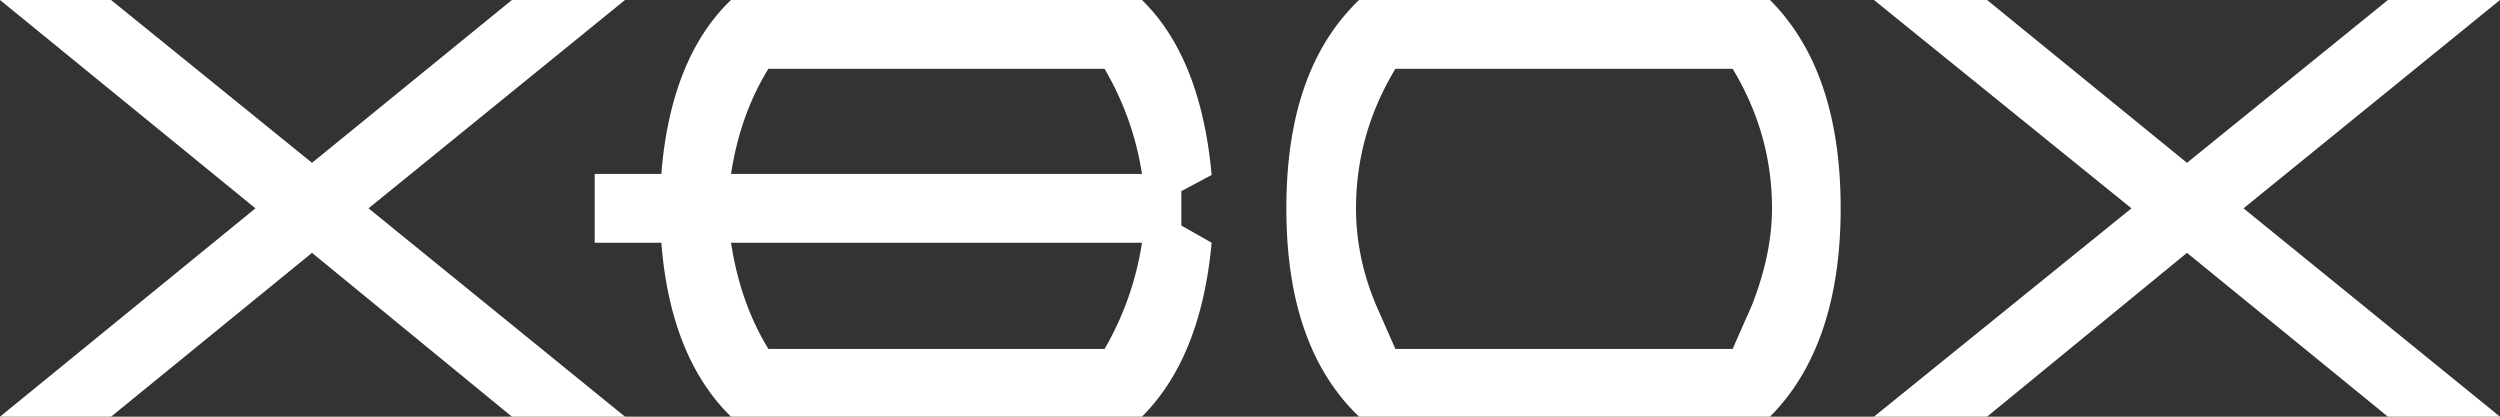 <svg stroke-width=".501" stroke-linejoin="bevel" fill-rule="evenodd" overflow="visible" viewBox="0 0 264 44" xmlns="http://www.w3.org/2000/svg">
    <rect x="0" y="0" width="264" height="44" fill="#333333" stroke="none"/>
    <path d="m252.166 0-21.219 17.194L209.836 0h-11.943l27.19 22-27.19 22h11.943l21.111-17.3L252.166 44H264l-27.083-22L264 0h-11.834m-57.792 22c0-9.825-2.559-17.086-7.463-22h-43.395c-5.118 4.914-7.677 12.175-7.677 22 0 9.826 2.559 17.087 7.677 22h43.395c4.904-4.913 7.463-12.283 7.463-22m-7.25 0c0 3.311-.747 6.729-2.132 10.253l-2.025 4.593h-35.613l-2.026-4.593c-1.492-3.524-2.132-6.942-2.132-10.253 0-5.233 1.385-10.145 4.158-14.736h35.613c2.772 4.591 4.157 9.503 4.157 14.736m-62.374 1.817v-3.632l3.199-1.709c-.747-8.223-3.199-14.417-7.357-18.476H77.196c-4.158 3.952-6.718 10.147-7.357 18.37h-7.038v7.262h7.038c.639 8.223 3.199 14.311 7.357 18.368h43.396c4.158-4.165 6.61-10.252 7.357-18.368l-3.199-1.815m-8.104-16.553c1.919 3.31 3.306 6.941 3.946 11.106H77.196c.64-4.165 1.919-7.796 3.944-11.106h35.506m3.946 18.368a31.886 31.886 0 0 1-3.946 11.214H81.14c-2.025-3.312-3.304-7.049-3.944-11.214h43.396" style="fill:#fff"/>
    <path d="M38.917 22 66 0H54.057l-21.11 17.194L11.728 0H0l26.976 22L0 44h11.728l21.219-17.3L54.057 44H66L38.917 22" style="fill:#fff"/>
</svg>
